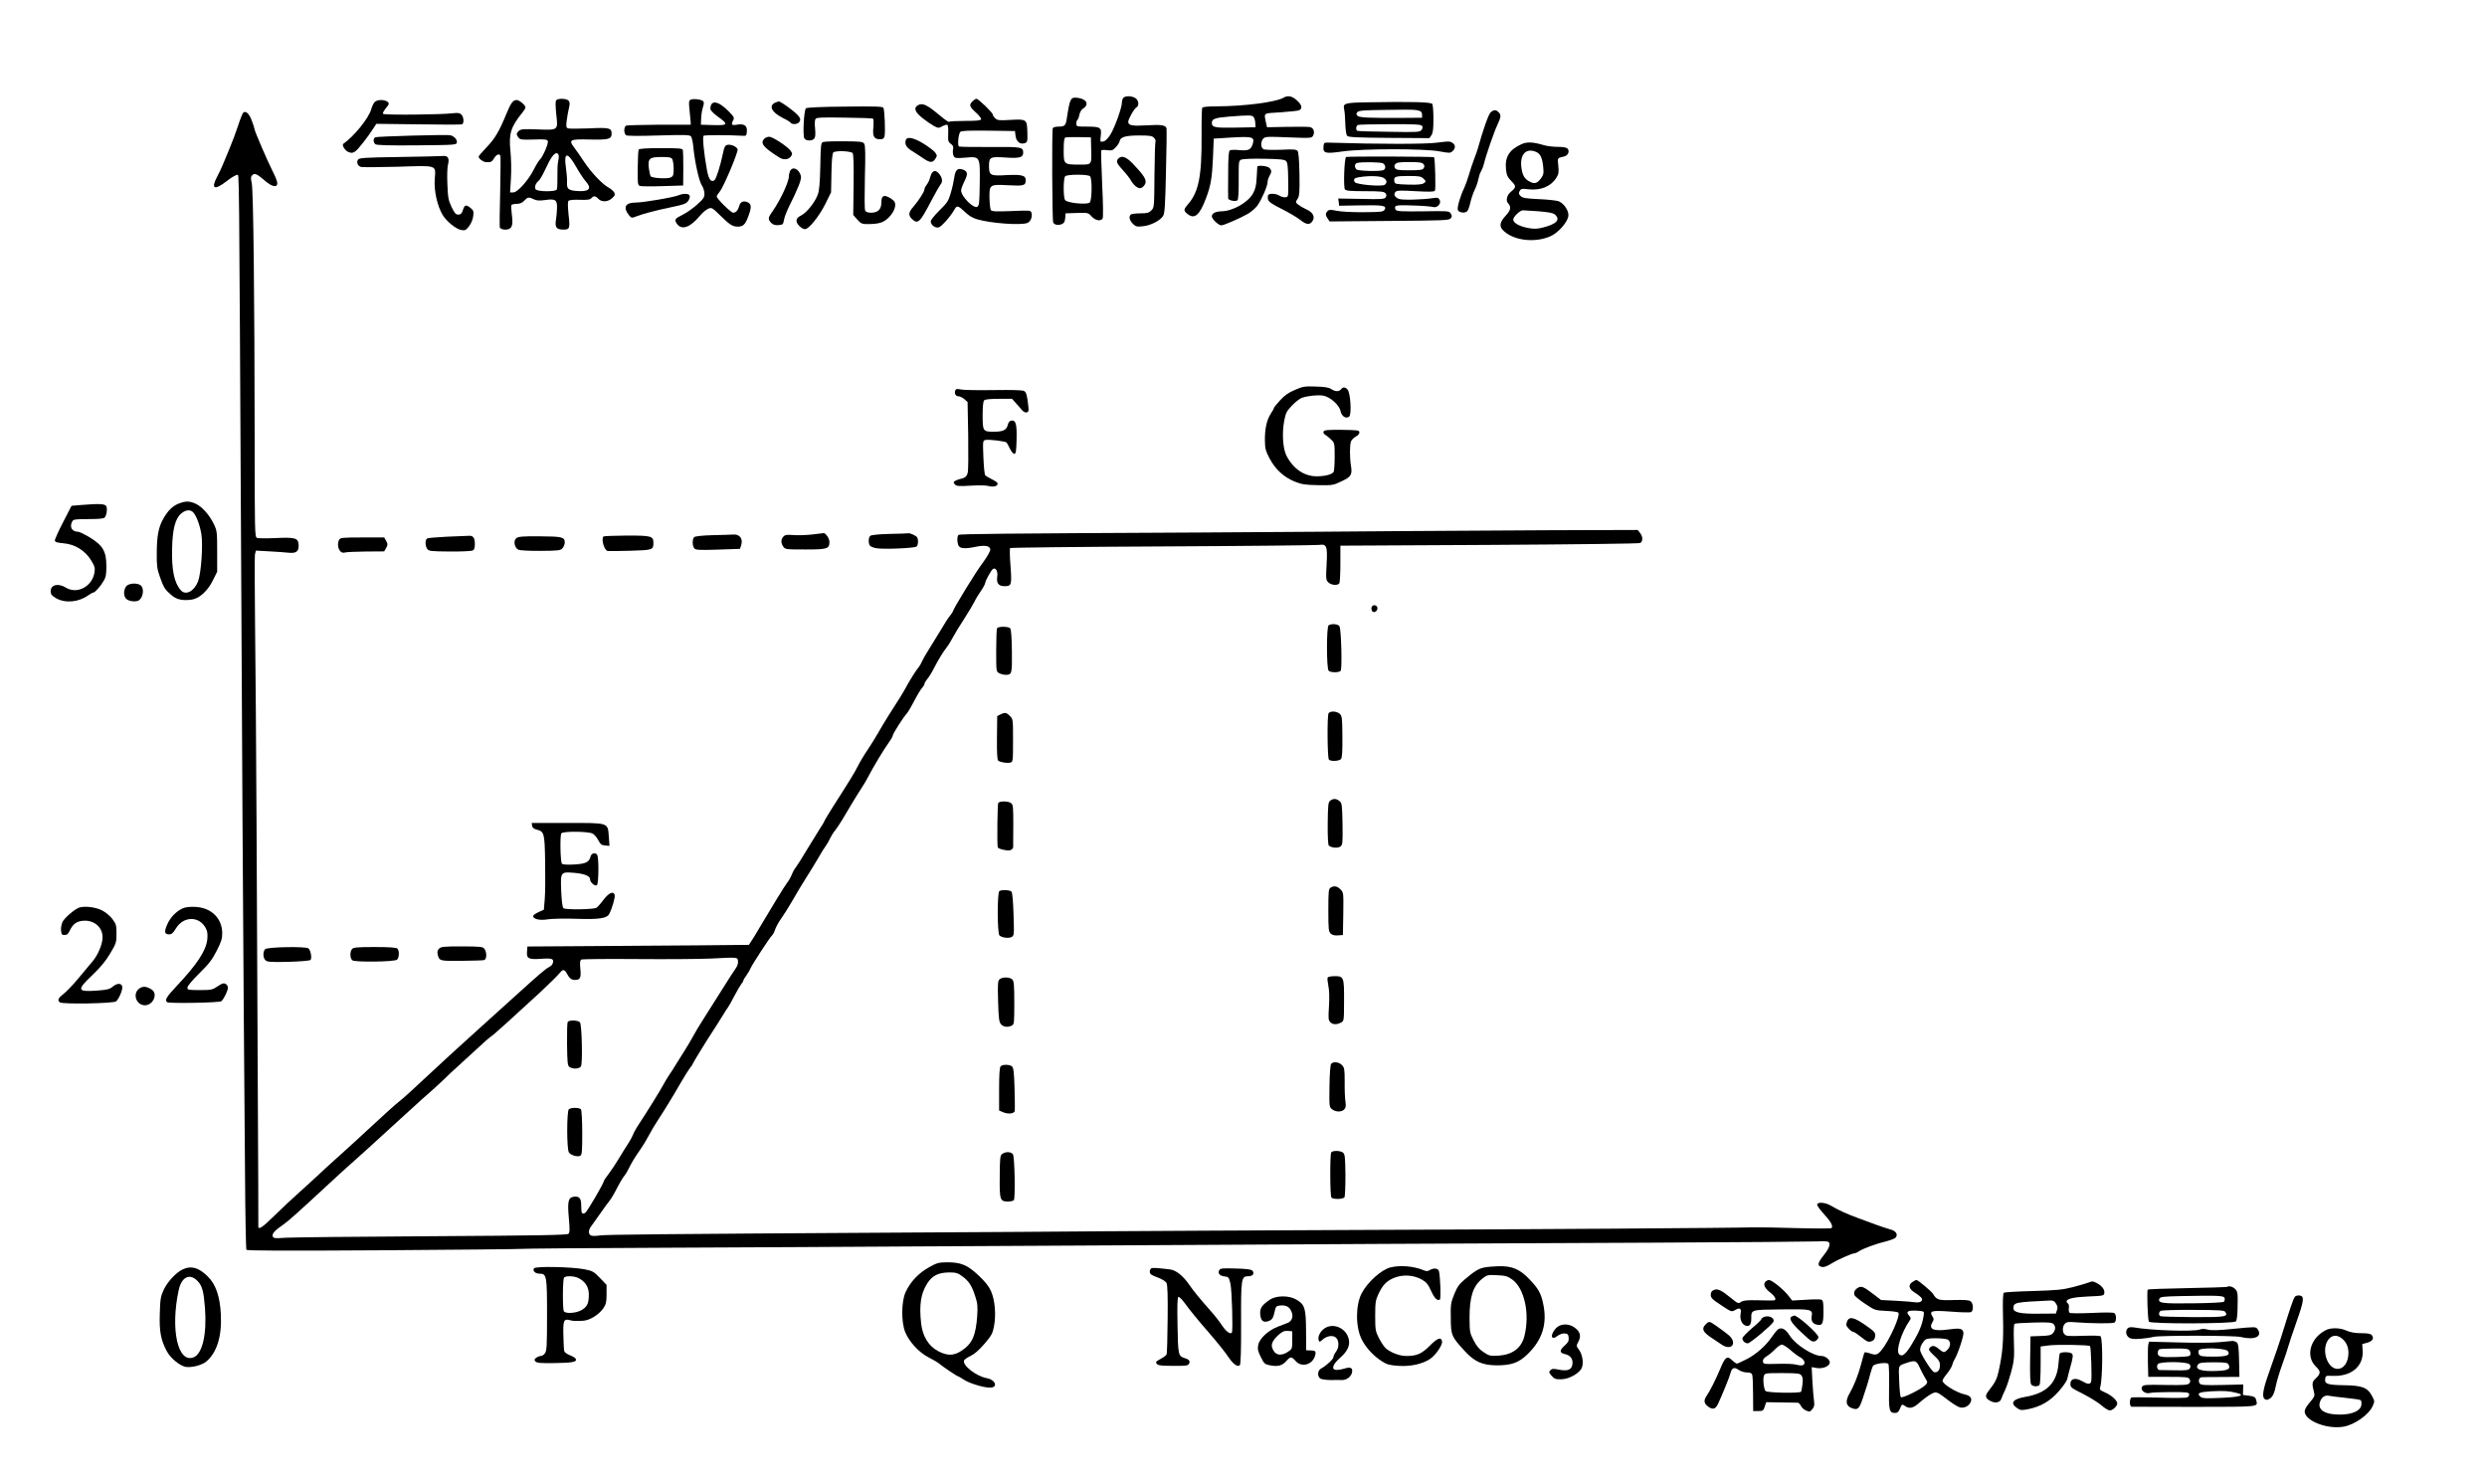 <?xml version="1.0" standalone="no"?>
<!DOCTYPE svg PUBLIC "-//W3C//DTD SVG 20010904//EN"
 "http://www.w3.org/TR/2001/REC-SVG-20010904/DTD/svg10.dtd">
<svg version="1.0" xmlns="http://www.w3.org/2000/svg"
 width="1964pt" height="1172pt" viewBox="0 0 1964 1172"
 preserveAspectRatio="xMidYMid meet">
<g transform="translate(0,1172) scale(0.1,-0.1)"
fill="#000000" stroke="none">
<path d="M8872 10948 c-7 -7 -12 -23 -12 -37 0 -42 -59 -205 -93 -257 -21 -32
-40 -50 -56 -52 -23 -4 -24 -2 -18 47 8 64 -3 71 -112 71 -79 0 -81 1 -81 24
0 14 4 27 9 30 5 3 12 21 15 40 4 20 16 41 31 50 48 31 26 74 -43 83 -58 8
-63 -2 -88 -167 -8 -52 -16 -60 -66 -60 -20 0 -40 -5 -44 -12 -8 -13 -5 -722
3 -744 7 -19 37 -26 66 -15 20 8 26 18 29 48 l3 38 89 3 c88 3 90 2 117 -28
29 -31 69 -40 86 -17 6 7 5 109 -3 272 -6 143 -10 263 -7 267 2 4 23 5 46 2
37 -5 45 -2 69 23 14 15 28 37 30 48 6 33 46 45 154 45 87 0 103 -3 118 -19
10 -11 15 -25 11 -30 -3 -6 -7 -126 -8 -266 -2 -250 -2 -255 -25 -277 -19 -19
-33 -23 -85 -23 -34 0 -68 -4 -74 -8 -21 -13 -15 -46 13 -74 23 -23 31 -25 80
-20 61 6 135 44 159 81 13 19 17 85 23 352 5 181 6 335 4 342 -8 24 -45 29
-157 22 -114 -7 -145 -1 -145 28 0 22 47 105 66 115 21 12 17 54 -8 71 -27 19
-79 21 -96 4z m-255 -398 c4 -135 8 -130 -93 -130 -123 0 -124 1 -124 115 0
65 4 95 13 99 6 2 55 4 107 3 l95 -2 2 -85z m-9 -222 c18 -18 16 -192 -3 -208
-23 -19 -183 -3 -195 21 -14 26 -13 172 2 187 7 7 44 12 98 12 54 0 91 -5 98
-12z"/>
<path d="M10138 10949 c-62 -36 -311 -68 -530 -69 -66 0 -109 -4 -114 -11 -3
-6 -6 -101 -5 -212 2 -331 -22 -454 -111 -555 -33 -38 -32 -48 4 -75 53 -40
93 -4 142 128 38 99 48 162 55 320 l6 150 143 9 c159 9 179 4 167 -43 -13 -53
-33 -63 -105 -57 -36 4 -71 3 -78 -2 -9 -6 -13 -55 -13 -188 -1 -98 -1 -184 0
-191 1 -16 60 -28 74 -14 6 6 10 68 9 161 0 150 0 151 23 160 13 5 94 8 180 6
123 -2 159 -6 171 -18 12 -11 16 -44 17 -149 2 -133 2 -134 -21 -137 -13 -2
-34 4 -47 12 -28 18 -81 21 -90 5 -4 -5 -4 -21 -1 -35 5 -18 30 -36 109 -75
56 -28 121 -67 144 -85 49 -40 77 -43 98 -10 22 33 4 69 -48 92 -22 10 -51 27
-64 37 -23 19 -23 20 -6 46 15 23 17 48 15 195 -2 114 -7 175 -15 184 -9 12
-35 14 -133 9 -67 -2 -128 -1 -137 5 -22 12 -22 62 0 84 15 15 35 16 199 9
179 -7 183 -6 194 14 15 29 4 60 -24 67 -13 3 -95 4 -182 2 l-158 -3 -8 35
c-16 82 -28 74 117 83 72 5 137 12 145 16 27 15 22 41 -16 76 -38 36 -73 44
-106 24z m-238 -154 c6 -8 13 -29 13 -47 l2 -33 -159 -3 c-164 -3 -186 2 -186
38 0 31 26 40 136 49 166 13 180 12 194 -4z"/>
<path d="M4392 10928 c-6 -9 -6 -45 1 -112 14 -127 18 -124 -151 -118 -111 4
-130 2 -145 -12 -21 -21 -21 -27 -3 -52 13 -17 25 -19 120 -16 91 3 107 1 112
-13 7 -18 -41 -128 -64 -147 -7 -7 -29 -42 -47 -78 -44 -86 -128 -180 -162
-180 l-25 0 7 113 c4 63 2 156 -4 214 -14 137 2 190 96 306 13 16 23 33 23 38
0 18 -49 59 -69 59 -29 0 -46 -21 -81 -107 -58 -141 -91 -197 -156 -265 -35
-36 -64 -70 -64 -75 0 -15 33 -41 55 -43 39 -4 50 1 67 30 18 31 43 40 50 18
2 -7 1 -134 -2 -283 -4 -148 -5 -275 -3 -281 6 -16 45 -23 71 -13 28 11 34 41
24 115 -4 33 -6 66 -4 72 2 7 21 12 41 12 27 0 44 7 61 25 27 29 36 30 76 11
22 -11 44 -12 88 -6 81 12 96 2 95 -58 0 -26 -4 -68 -8 -95 -10 -60 2 -79 52
-80 57 -2 60 7 47 118 -7 71 -7 102 0 109 7 7 43 10 89 8 60 -2 81 1 91 13 17
20 33 19 55 -5 26 -28 76 -26 109 5 23 21 25 28 16 46 -7 11 -26 28 -43 37
-49 26 -137 118 -194 204 -28 42 -63 93 -78 112 -47 62 -36 68 123 64 150 -3
172 3 172 47 0 44 -19 49 -179 41 -82 -3 -156 -3 -165 0 -15 6 -16 15 -11 58
3 28 11 72 17 98 9 37 9 50 -1 62 -16 19 -84 21 -99 4z m20 -435 c2 -10 0 -31
-4 -48 -5 -16 -7 -70 -6 -120 1 -49 -1 -96 -5 -102 -12 -19 -151 -17 -166 1
-14 16 0 52 26 71 7 6 31 47 52 93 40 87 66 122 87 122 7 0 14 -8 16 -17z
m137 -89 c25 -45 60 -98 78 -118 51 -58 24 -83 -78 -74 -63 6 -74 17 -71 71 1
23 -3 75 -9 114 -18 123 12 126 80 7z"/>
<path d="M5451 10931 c-11 -7 -12 -23 -6 -78 4 -37 8 -79 9 -93 l1 -25 -250 0
c-137 -1 -256 -4 -262 -8 -7 -5 -13 -21 -13 -36 0 -16 6 -33 13 -39 8 -6 98
-7 257 -2 208 6 247 5 257 -7 6 -8 15 -45 18 -81 11 -119 46 -276 67 -305 11
-16 20 -45 21 -64 1 -31 -6 -42 -58 -89 -33 -29 -83 -65 -112 -79 -63 -31 -69
-39 -49 -70 37 -56 104 -34 182 59 20 25 50 50 66 57 28 12 32 10 96 -53 75
-74 98 -88 139 -88 41 0 59 17 82 80 26 69 26 96 0 110 -33 18 -62 8 -70 -23
-10 -37 -27 -57 -49 -57 -18 0 -130 111 -130 128 0 6 11 23 24 39 31 37 147
313 141 334 -7 22 -58 43 -84 34 -15 -4 -23 -21 -31 -63 -21 -101 -53 -202
-67 -214 -27 -22 -46 4 -60 78 -25 137 -37 265 -26 272 10 6 201 6 298 0 39
-3 40 -2 43 34 4 46 -21 63 -79 53 -42 -7 -48 0 -28 37 9 17 5 26 -33 65 -85
88 -148 98 -148 23 0 -11 24 -36 60 -62 85 -61 80 -69 -37 -66 l-98 3 2 50 c1
28 7 67 14 88 9 26 9 41 2 48 -15 15 -85 22 -102 10z"/>
<path d="M7680 10920 c-29 -29 -25 -42 26 -88 25 -22 44 -47 42 -54 -4 -10
-36 -13 -126 -13 -66 0 -123 -3 -127 -7 -4 -4 -39 21 -78 54 -93 78 -128 95
-162 80 -43 -20 -33 -55 29 -104 30 -24 71 -52 91 -63 35 -18 38 -18 67 -2 16
9 34 14 39 11 6 -3 9 -35 7 -70 -2 -57 0 -66 21 -80 18 -13 22 -23 17 -46 -3
-16 -1 -39 5 -50 10 -18 17 -19 94 -13 116 10 115 11 112 -209 -2 -145 -4
-170 -19 -179 -28 -18 -128 81 -128 129 0 11 12 44 26 72 29 58 27 78 -11 92
-42 16 -61 -1 -69 -62 -4 -29 -16 -84 -28 -123 -18 -63 -28 -77 -89 -137 -38
-37 -69 -76 -69 -86 0 -29 35 -55 63 -48 22 5 99 93 126 144 17 31 29 28 81
-22 32 -31 61 -48 100 -59 109 -31 341 -48 393 -28 26 10 42 50 32 82 -6 18
-15 18 -159 12 -123 -5 -155 -3 -161 8 -5 7 -10 48 -11 91 -2 111 0 112 146
105 125 -7 140 -3 140 40 0 38 -32 46 -152 40 -127 -8 -138 -2 -138 72 0 70
10 75 129 67 111 -8 141 0 141 38 0 45 -14 47 -262 45 -129 -1 -239 1 -245 4
-13 8 -5 96 10 115 7 9 60 12 221 10 l211 -3 5 -40 c6 -45 38 -69 74 -55 19 7
21 15 19 86 -3 102 -5 104 -134 97 -86 -5 -102 -4 -119 12 -11 10 -20 23 -20
30 0 15 -114 125 -129 125 -6 0 -20 -9 -31 -20z"/>
<path d="M2958 10913 c-9 -10 -21 -35 -26 -55 -19 -70 -135 -214 -221 -274
-13 -10 13 -53 39 -64 25 -10 34 -10 55 4 22 14 102 116 148 189 l19 29 332
-4 c183 -3 337 -3 344 0 18 6 15 58 -4 77 -13 13 -28 15 -63 11 -86 -12 -550
-16 -556 -5 -4 5 5 23 19 40 14 17 26 34 26 38 0 33 -86 43 -112 14z"/>
<path d="M6124 10910 c-56 -23 -32 -76 55 -120 33 -16 62 -34 66 -40 9 -14 48
-13 63 2 24 24 11 47 -50 96 -56 44 -101 73 -110 71 -2 0 -12 -4 -24 -9z"/>
<path d="M10806 10912 c-188 -3 -202 -7 -191 -56 4 -17 8 -68 9 -113 1 -44 7
-87 14 -95 9 -12 70 -15 331 -17 l319 -2 16 23 c12 17 16 48 16 128 0 58 -4
111 -9 119 -10 15 -161 19 -505 13z m402 -67 c15 -4 22 -14 22 -31 l0 -24
-142 -1 c-279 -2 -352 2 -367 16 -12 11 -12 17 -2 29 11 13 49 16 225 18 224
3 229 3 264 -7z m21 -118 c8 -10 7 -19 -3 -33 -13 -18 -28 -19 -258 -15 -133
1 -246 5 -250 8 -13 7 -9 41 5 46 6 3 121 6 253 6 190 1 244 -2 253 -12z"/>
<path d="M6365 10865 c-16 -12 -27 -214 -13 -238 11 -21 61 -22 78 -2 9 11 11
34 7 78 -4 34 -3 69 3 77 7 12 44 14 227 11 120 -1 222 -5 227 -8 5 -3 6 -34
3 -69 -7 -73 5 -94 54 -94 21 0 30 6 34 23 8 31 1 210 -9 226 -7 10 -69 12
-303 9 -180 -1 -301 -7 -308 -13z"/>
<path d="M11772 10833 c-17 -15 -59 -134 -102 -288 -5 -16 -18 -55 -30 -85
-12 -30 -30 -86 -41 -124 -11 -37 -28 -84 -38 -105 -26 -52 -54 -145 -49 -167
4 -22 52 -31 73 -14 8 6 19 37 26 68 7 31 22 77 35 103 12 25 25 63 29 85 4
21 13 49 21 61 7 12 18 39 23 60 15 64 81 255 107 309 28 60 30 77 8 98 -20
21 -37 20 -62 -1z"/>
<path d="M1923 10832 c-7 -4 -25 -50 -42 -102 -17 -52 -47 -133 -67 -180 -20
-47 -44 -105 -54 -130 -10 -25 -30 -67 -44 -93 -53 -99 -24 -114 75 -37 35 28
72 49 81 48 18 -3 15 238 33 -3193 6 -1307 14 -2580 20 -3420 3 -385 7 -962
10 -1282 2 -321 7 -588 11 -594 5 -8 294 -9 1088 -4 594 4 1084 9 1088 11 3 2
519 7 1145 9 626 3 1485 7 1908 10 424 2 1182 7 1685 9 1311 8 2758 15 4185
21 682 3 1272 8 1310 10 39 3 76 1 84 -4 20 -13 7 -51 -39 -108 -46 -58 -50
-80 -16 -89 21 -5 45 4 96 36 34 21 146 70 160 70 9 0 26 7 39 16 29 21 137
61 218 80 34 9 67 22 73 29 21 25 2 54 -43 65 -23 6 -73 23 -112 37 -38 14
-104 38 -146 54 -78 28 -146 59 -212 97 -44 26 -107 30 -107 7 0 -8 24 -42 54
-74 55 -60 75 -97 59 -111 -4 -4 -129 -4 -278 0 -148 5 -304 7 -345 6 -131 -5
-1769 -16 -3185 -21 -753 -3 -1624 -8 -1935 -10 -311 -3 -1001 -7 -1535 -10
-2012 -12 -2392 -16 -2447 -23 -31 -5 -64 -5 -72 0 -22 12 -20 45 5 76 11 15
42 59 69 97 27 39 59 83 72 99 13 16 32 48 44 70 31 62 64 119 80 136 7 9 20
31 29 50 19 40 46 86 93 153 18 25 48 75 66 109 18 35 51 90 73 123 51 78 112
177 180 295 30 52 63 104 72 115 10 11 20 27 23 35 6 15 99 167 185 299 26 41
55 87 64 102 9 16 21 34 27 41 6 7 29 49 52 93 23 44 49 87 56 96 8 8 14 19
14 24 0 4 10 22 23 39 12 17 28 43 34 58 15 34 159 255 172 262 5 4 15 23 22
44 7 20 28 60 48 87 20 28 61 93 91 145 29 52 77 131 105 175 28 44 71 114 95
155 23 41 51 86 62 100 10 14 26 41 34 60 9 19 26 46 38 60 12 14 49 70 81
125 32 55 73 123 90 150 62 96 70 110 91 150 39 75 126 220 160 266 19 26 34
52 34 59 0 14 82 143 112 176 10 12 37 57 59 100 22 43 49 88 60 100 10 11 19
25 19 31 0 6 10 24 23 40 13 15 38 56 55 90 34 66 68 121 101 164 12 15 32 49
46 75 14 27 55 94 91 149 35 55 71 115 80 134 8 18 31 56 50 83 19 28 34 56
34 63 0 16 48 103 61 111 23 14 41 -19 34 -62 -7 -51 11 -74 59 -74 54 0 57
11 46 160 -6 73 -7 137 -3 141 5 4 546 10 1203 13 657 3 1214 9 1237 12 61 9
67 -10 59 -158 -6 -110 -5 -119 14 -138 22 -22 74 -27 87 -7 4 6 8 76 8 155
l0 142 1175 6 c689 4 1182 10 1193 15 22 13 22 51 -2 80 l-18 23 -689 -2
c-379 -2 -912 -5 -1184 -7 -272 -3 -983 -7 -1580 -11 -1590 -8 -1898 -11
-1910 -19 -13 -8 -13 -61 0 -86 13 -23 55 -25 140 -7 70 14 110 6 110 -23 0
-12 -21 -51 -47 -87 -48 -66 -82 -119 -145 -221 -70 -115 -88 -147 -99 -171
-5 -14 -18 -34 -28 -45 -10 -11 -42 -60 -71 -110 -30 -49 -73 -120 -97 -158
-24 -37 -48 -80 -54 -95 -6 -15 -17 -34 -25 -43 -16 -17 -77 -114 -103 -164
-18 -34 -47 -81 -132 -213 -30 -48 -70 -114 -88 -147 -19 -33 -55 -91 -81
-130 -26 -38 -60 -95 -75 -125 -27 -54 -62 -111 -197 -322 -37 -59 -68 -110
-68 -114 0 -3 -15 -29 -34 -57 -18 -29 -66 -106 -106 -172 -39 -66 -78 -127
-85 -135 -8 -9 -22 -33 -31 -55 -8 -21 -26 -53 -39 -69 -23 -31 -111 -174
-215 -350 -30 -52 -62 -104 -71 -116 l-15 -23 -410 -4 c-225 -2 -618 -4 -874
-6 l-465 -3 -3 -39 c-5 -57 12 -65 113 -58 86 6 102 0 90 -36 -3 -10 -15 -23
-28 -29 -25 -11 -84 -62 -244 -207 -60 -55 -190 -172 -288 -260 -152 -136
-340 -309 -560 -514 -27 -26 -70 -63 -95 -83 -25 -19 -117 -102 -205 -184 -88
-82 -201 -185 -250 -229 -50 -44 -126 -114 -170 -155 -44 -41 -118 -109 -164
-150 -47 -41 -131 -121 -189 -177 -97 -96 -133 -121 -132 -90 1 6 -1 471 -4
1032 -3 561 -7 1515 -10 2120 -3 605 -8 1333 -12 1617 -3 284 -4 528 0 543 l7
26 107 -6 c59 -3 128 -8 154 -11 59 -6 80 13 76 65 -4 52 -27 58 -183 51 -71
-3 -138 -3 -147 2 -16 8 -17 62 -17 791 -1 1102 -10 1952 -23 2010 -9 40 -8
52 5 64 18 18 36 10 102 -47 53 -46 95 -54 95 -17 0 12 -16 54 -36 92 -42 83
-144 320 -144 334 0 6 -9 35 -21 66 -20 55 -45 80 -66 67z m3905 -6704 c2 -16
-5 -39 -17 -55 -11 -15 -59 -89 -105 -163 -47 -74 -113 -180 -148 -234 -35
-54 -72 -117 -84 -140 -12 -23 -39 -68 -60 -102 -21 -33 -55 -87 -74 -118 -19
-32 -45 -72 -57 -89 -12 -18 -33 -52 -46 -77 -21 -40 -123 -205 -205 -330 -16
-25 -32 -56 -36 -68 -4 -12 -22 -44 -39 -70 -18 -27 -50 -79 -72 -116 -22 -37
-57 -89 -77 -116 -21 -27 -38 -52 -38 -55 0 -18 -134 -247 -149 -255 -26 -13
-31 -4 -31 55 0 60 -14 78 -57 73 -45 -5 -53 -35 -41 -167 8 -92 8 -115 -3
-126 -11 -10 -229 -14 -1074 -19 -583 -3 -1104 -9 -1157 -12 -86 -6 -98 -5
-104 10 -8 21 16 48 78 90 45 31 102 82 382 341 71 66 150 138 175 159 25 22
78 69 117 105 87 80 218 199 299 273 33 29 72 65 86 78 14 14 57 52 95 85 38
33 91 82 119 109 27 27 73 70 100 94 28 25 97 88 154 141 56 53 111 101 121
106 15 8 188 165 395 356 66 62 137 132 153 153 17 21 33 17 47 -11 20 -38 37
-53 64 -53 43 0 51 16 44 87 -5 50 -3 67 8 74 8 4 205 6 439 4 234 -2 497 0
585 4 215 11 209 12 213 -21z"/>
<path d="M4483 3648 c-4 -7 -6 -87 -5 -178 2 -142 4 -167 19 -177 25 -19 81
-16 91 5 14 26 7 329 -8 347 -15 18 -86 20 -97 3z"/>
<path d="M4492 2958 c-17 -17 -17 -318 1 -341 16 -22 69 -37 89 -26 14 8 16
35 16 181 0 100 -5 178 -10 186 -13 15 -80 16 -96 0z"/>
<path d="M3257 10649 c-152 -4 -284 -10 -292 -13 -19 -7 -19 -40 -1 -55 9 -8
104 -11 327 -9 308 3 314 3 317 24 3 22 -22 49 -53 56 -11 3 -145 1 -298 -3z"/>
<path d="M6036 10624 c-35 -34 -9 -68 117 -147 35 -23 75 -19 94 9 12 18 11
24 -6 46 -28 35 -140 108 -167 108 -12 0 -30 -7 -38 -16z"/>
<path d="M7154 10616 c-12 -32 2 -60 43 -85 23 -14 63 -41 89 -58 57 -40 78
-41 100 -8 15 23 15 27 1 48 -9 13 -49 45 -90 70 -77 48 -132 61 -143 33z"/>
<path d="M6500 10598 c-17 -6 -19 -22 -22 -190 -3 -135 -8 -194 -20 -225 -22
-61 -87 -142 -130 -164 -28 -14 -38 -26 -38 -43 0 -26 42 -66 68 -66 29 0 112
103 159 198 l46 93 3 150 c1 95 7 155 14 164 14 17 136 13 153 -4 7 -7 10 -88
8 -250 l-3 -239 32 -36 c27 -31 38 -36 75 -36 98 0 133 11 175 54 42 42 61 97
43 124 -5 8 -24 23 -43 33 -43 23 -60 11 -60 -42 0 -52 -27 -79 -80 -79 -27 0
-42 5 -48 18 -5 9 -5 127 -2 262 5 180 4 250 -5 264 -10 17 -25 19 -159 20
-81 1 -156 -2 -166 -6z"/>
<path d="M11345 10593 c-80 -12 -458 -12 -835 0 -55 2 -55 2 -58 -29 -5 -55
12 -60 151 -40 167 23 647 23 767 0 77 -14 83 -14 101 2 31 28 22 62 -21 75
-8 3 -55 -1 -105 -8z"/>
<path d="M12015 10581 c-97 -44 -132 -102 -122 -199 5 -46 12 -61 43 -93 39
-40 39 -48 -8 -87 -28 -24 -38 -68 -19 -87 27 -29 22 -55 -19 -99 -56 -61 -54
-96 10 -140 89 -61 238 -70 346 -21 58 26 128 104 139 155 8 38 -30 100 -73
119 -14 7 -85 15 -156 18 -108 5 -132 9 -148 25 -15 15 -16 22 -7 39 10 19 17
20 68 14 99 -11 179 22 223 93 17 28 19 43 14 93 -7 63 -8 61 46 73 31 7 45
40 28 61 -9 10 -33 15 -79 15 -36 0 -86 6 -111 14 -85 25 -132 27 -175 7z
m118 -62 c32 -14 48 -50 54 -120 5 -48 2 -61 -18 -88 -29 -39 -50 -46 -88 -26
-42 21 -59 51 -67 116 -12 102 40 154 119 118z m20 -468 c81 -7 113 -13 127
-26 44 -40 13 -74 -91 -101 -52 -13 -72 -14 -125 -4 -67 13 -114 40 -114 66 0
22 55 74 77 73 10 0 67 -4 126 -8z"/>
<path d="M5044 10539 c-4 -6 -7 -72 -8 -146 -1 -127 0 -136 19 -142 11 -3 92
-4 180 -1 l160 5 1 130 c0 72 -1 138 -3 148 -4 15 -21 17 -173 17 -114 0 -171
-4 -176 -11z m266 -78 c5 -11 10 -45 10 -75 0 -46 -3 -57 -22 -67 -24 -13
-144 -7 -159 8 -4 4 -11 33 -15 64 -9 77 4 89 101 89 63 0 76 -3 85 -19z"/>
<path d="M3156 10480 c-279 -4 -320 -7 -329 -21 -13 -21 -3 -48 22 -57 11 -4
142 -3 292 1 321 10 300 17 292 -101 -6 -89 20 -207 61 -277 32 -54 107 -115
150 -122 29 -5 36 -1 61 31 16 22 29 53 32 79 5 39 2 46 -23 66 -34 27 -45 24
-59 -20 -9 -26 -17 -34 -36 -34 -20 0 -29 11 -53 60 -25 53 -29 75 -33 180 -3
67 -1 136 5 156 12 46 0 70 -36 67 -15 -2 -171 -5 -346 -8z"/>
<path d="M10630 10480 c-14 -9 -22 -240 -9 -256 9 -11 45 -14 159 -14 122 0
150 -3 161 -16 9 -11 10 -20 2 -32 -9 -15 -31 -17 -193 -13 l-182 3 4 -28 3
-29 170 3 c179 3 209 -2 189 -35 -10 -16 -29 -18 -165 -19 -86 -1 -180 4 -212
11 -49 10 -61 10 -73 -2 -18 -18 -18 -33 1 -60 l15 -22 472 4 c437 3 473 5
485 21 11 15 10 21 -1 38 -12 20 -21 20 -218 17 -164 -2 -206 0 -215 11 -7 8
-8 19 -4 27 7 10 38 12 142 8 74 -2 144 -8 156 -12 32 -10 68 28 52 56 -9 17
-17 20 -47 15 -81 -13 -248 -18 -275 -7 -33 13 -45 38 -26 56 11 11 43 12 159
5 106 -6 147 -5 152 4 7 11 1 256 -7 264 -6 6 -685 8 -695 2z m291 -50 c23
-13 25 -46 3 -54 -29 -11 -199 -7 -212 6 -18 18 -15 46 6 51 35 9 184 7 203
-3z m320 -6 c9 -11 10 -20 2 -32 -8 -14 -28 -17 -113 -17 -85 0 -105 3 -113
17 -8 12 -7 21 2 32 11 13 34 16 111 16 77 0 100 -3 111 -16z m-313 -110 c25
-17 28 -36 8 -53 -20 -17 -225 1 -237 20 -14 23 -5 34 37 40 80 13 169 9 192
-7z m314 -6 c20 -20 21 -21 2 -35 -14 -10 -47 -13 -124 -11 -92 3 -105 5 -108
21 -8 42 3 47 108 47 89 0 102 -2 122 -22z"/>
<path d="M8832 10468 c-21 -21 -14 -39 38 -95 27 -29 55 -66 62 -80 7 -14 25
-35 39 -46 22 -15 31 -17 48 -8 11 6 24 23 27 36 7 28 -14 62 -95 147 -55 59
-92 73 -119 46z"/>
<path d="M9929 10403 c-1 -5 -3 -43 -5 -86 -3 -61 -9 -88 -29 -125 -40 -72
-159 -139 -248 -141 -48 -1 -77 -16 -77 -40 0 -21 53 -71 75 -71 20 0 154 59
211 92 28 17 61 46 75 66 34 49 78 152 79 182 0 14 7 36 15 50 19 32 18 45 -1
64 -16 16 -93 23 -95 9z"/>
<path d="M6240 10371 c-5 -11 -10 -30 -10 -42 0 -47 -70 -196 -136 -288 -29
-41 -30 -55 -3 -82 14 -14 30 -19 57 -17 34 3 37 6 43 40 3 20 18 60 32 90 82
164 108 231 102 257 -14 56 -64 80 -85 42z"/>
<path d="M7362 10357 c-6 -6 -14 -26 -18 -42 -4 -17 -15 -41 -26 -54 -10 -13
-18 -30 -18 -38 0 -17 -45 -87 -87 -136 -39 -43 -41 -68 -11 -97 47 -43 62
-29 153 145 32 61 64 117 71 126 20 22 17 52 -7 83 -22 28 -41 33 -57 13z"/>
<path d="M5360 10178 c-41 -17 -280 -58 -341 -58 -82 0 -101 -38 -51 -101 19
-22 20 -23 63 -6 46 18 152 46 254 67 119 25 135 31 151 55 9 14 14 32 10 40
-6 17 -49 19 -86 3z"/>
<path d="M10225 8640 c-52 -22 -82 -44 -117 -83 -26 -28 -48 -55 -48 -60 0 -4
-11 -24 -25 -45 -31 -48 -47 -118 -46 -210 1 -65 5 -82 37 -143 46 -87 113
-148 199 -183 55 -22 82 -26 183 -28 113 -2 121 -1 185 30 76 35 87 52 76 121
-11 65 -11 165 0 195 6 13 23 30 38 38 16 8 28 21 28 32 0 18 -10 19 -139 21
-114 1 -139 -2 -144 -14 -3 -8 2 -19 13 -25 11 -6 32 -23 47 -38 27 -26 28
-29 28 -135 0 -59 -4 -113 -8 -120 -13 -20 -64 -34 -128 -35 -102 -2 -190 57
-245 163 -28 56 -36 177 -18 272 12 64 18 78 62 124 27 29 63 56 81 62 52 16
125 23 166 16 54 -9 127 -75 136 -121 8 -42 44 -65 69 -44 20 17 10 186 -13
213 -19 21 -36 22 -52 2 -16 -20 -45 -19 -77 2 -19 13 -52 18 -122 20 -88 3
-102 1 -166 -27z"/>
<path d="M7544 8636 c-9 -24 3 -46 25 -46 11 0 32 -10 46 -22 l26 -23 5 -265
c2 -146 1 -278 -4 -294 -8 -31 -21 -41 -62 -50 -14 -3 -31 -10 -39 -15 -13 -8
-13 -12 -1 -26 13 -15 28 -17 125 -11 65 4 124 3 144 -3 37 -11 75 1 69 22 -2
7 -23 21 -46 32 -23 12 -46 25 -51 30 -6 6 -12 70 -15 142 -5 131 -5 133 17
138 24 6 155 -10 166 -20 3 -4 15 -25 26 -48 11 -23 27 -42 35 -42 12 0 16 20
18 113 3 123 -6 155 -41 150 -14 -2 -24 -13 -29 -36 -10 -39 -38 -52 -109 -52
-86 0 -89 4 -89 128 0 71 4 112 12 120 8 8 48 12 116 12 l104 0 29 -32 c16
-18 38 -43 49 -56 26 -30 56 -25 53 8 -10 103 -17 131 -36 142 -13 7 -95 9
-236 7 -119 -2 -235 0 -258 4 -35 7 -44 6 -49 -7z"/>
<path d="M1415 7744 c-51 -19 -88 -55 -126 -122 -38 -68 -51 -137 -51 -277 -1
-93 3 -121 25 -182 30 -84 38 -98 89 -142 42 -37 90 -47 162 -37 62 10 126 68
168 154 l33 66 0 161 c0 152 -1 163 -26 215 -35 73 -93 138 -143 161 -49 22
-77 23 -131 3z m109 -69 c26 -26 53 -98 66 -172 14 -87 -1 -309 -26 -375 -30
-78 -98 -114 -136 -70 -52 58 -73 159 -69 327 3 155 25 240 73 280 34 28 69
32 92 10z"/>
<path d="M635 7731 l-70 -6 -67 -130 c-37 -71 -66 -137 -65 -145 2 -11 20 -17
68 -21 90 -7 172 -58 218 -134 29 -48 33 -61 27 -97 -18 -111 -137 -174 -226
-119 -61 37 -120 23 -120 -29 0 -24 8 -34 43 -55 72 -41 177 -32 254 23 17 12
35 22 40 22 13 0 56 48 81 91 18 29 22 52 22 116 0 117 -26 163 -127 226 -43
26 -86 47 -96 47 -49 0 -70 37 -47 81 10 17 22 19 129 19 83 0 122 4 128 13
16 19 22 70 12 89 -10 19 -54 21 -204 9z"/>
<path d="M6410 7498 c-47 -5 -113 -7 -146 -4 -51 4 -65 2 -78 -13 -20 -22 -20
-50 0 -79 15 -21 21 -22 174 -22 175 0 190 5 190 61 0 27 -31 71 -47 68 -5 -1
-46 -6 -93 -11z"/>
<path d="M7026 7503 c-82 -2 -145 -8 -153 -15 -15 -12 -17 -56 -4 -77 5 -7 27
-17 51 -21 55 -10 301 0 318 13 13 10 16 55 4 74 -8 12 -58 35 -70 31 -4 -1
-70 -4 -146 -5z"/>
<path d="M5626 7493 c-74 -2 -135 -8 -143 -15 -17 -13 -17 -69 0 -89 10 -13
38 -15 187 -10 l174 6 10 32 c14 49 -13 84 -62 81 -20 -1 -95 -4 -166 -5z"/>
<path d="M3530 7481 c-80 -4 -151 -10 -157 -14 -17 -11 -16 -59 1 -83 13 -17
28 -19 178 -20 90 -1 171 3 181 8 12 6 17 21 17 51 0 50 -14 68 -49 65 -15 -1
-91 -4 -171 -7z"/>
<path d="M4077 7469 c-24 -19 -15 -74 15 -90 12 -7 81 -10 177 -10 145 1 157
3 174 22 9 12 17 31 17 44 0 43 -20 48 -197 49 -137 1 -170 -2 -186 -15z"/>
<path d="M4766 7483 c-20 -21 5 -109 33 -115 9 -1 89 -1 179 2 176 5 182 7
182 62 0 54 -15 58 -210 58 -98 -1 -181 -4 -184 -7z"/>
<path d="M2679 7458 c-26 -48 3 -115 44 -102 12 4 86 7 166 8 l145 1 16 28
c13 24 13 30 0 54 l-16 28 -173 0 c-152 0 -174 -2 -182 -17z"/>
<path d="M996 7088 c-24 -33 -20 -84 6 -102 23 -17 75 -21 94 -8 34 22 44 90
18 116 -25 25 -99 21 -118 -6z"/>
<path d="M10837 6933 c-12 -12 -7 -41 7 -46 19 -7 40 18 32 38 -6 15 -28 20
-39 8z"/>
<path d="M10492 6781 c-17 -11 -17 -337 0 -358 13 -16 80 -17 95 -2 13 13 5
325 -9 352 -9 18 -62 24 -86 8z"/>
<path d="M7874 6758 c-4 -6 -7 -86 -7 -177 0 -165 0 -166 24 -178 13 -7 35
-13 49 -13 51 0 53 5 51 186 -1 102 -6 173 -13 181 -13 16 -94 17 -104 1z"/>
<path d="M10492 6087 c-12 -14 -10 -346 2 -366 11 -16 81 -14 96 4 9 11 12 60
11 178 -1 151 -3 163 -22 180 -25 20 -72 23 -87 4z"/>
<path d="M7900 6077 l-25 -13 -2 -171 c-1 -121 2 -175 10 -181 17 -13 71 -22
96 -15 20 5 21 10 21 175 0 166 0 169 -25 193 -27 28 -39 30 -75 12z"/>
<path d="M10505 5396 c-16 -12 -18 -30 -20 -180 -1 -106 3 -170 9 -175 22 -18
71 -22 91 -7 18 13 19 25 17 177 -3 152 -4 165 -24 182 -24 20 -48 22 -73 3z"/>
<path d="M7883 5378 c-6 -10 -10 -304 -4 -350 2 -12 72 -30 97 -24 13 4 24 14
25 24 0 9 1 89 1 176 0 143 -1 161 -18 173 -23 17 -89 17 -101 1z"/>
<path d="M4202 5198 c2 -15 13 -24 34 -30 62 -16 65 -24 69 -254 2 -115 1
-247 -3 -294 l-7 -85 -42 -19 c-24 -11 -43 -25 -43 -31 0 -25 53 -37 117 -26
33 5 134 7 224 4 179 -6 241 3 260 38 23 44 49 134 43 151 -10 33 -46 16 -89
-40 -22 -30 -47 -57 -55 -62 -26 -14 -247 -17 -261 -3 -7 7 -14 59 -17 132 -6
155 -6 156 103 147 81 -7 125 -25 125 -51 0 -25 39 -58 54 -46 14 12 16 216 2
239 -13 21 -45 14 -52 -12 -11 -46 -38 -59 -130 -64 -53 -3 -89 -1 -96 6 -13
13 -17 222 -5 240 13 18 214 16 247 -2 14 -8 34 -31 45 -53 16 -31 26 -39 54
-41 l34 -3 -5 72 c-9 114 5 109 -330 109 l-279 0 3 -22z"/>
<path d="M10508 4709 c-16 -9 -18 -29 -18 -178 0 -152 2 -169 19 -185 13 -12
32 -16 58 -14 l38 3 3 168 c2 167 2 168 -22 192 -27 27 -50 31 -78 14z"/>
<path d="M7893 4683 c-19 -7 -18 -336 0 -352 22 -18 73 -24 95 -12 21 11 21
17 16 178 -3 98 -9 172 -16 180 -10 13 -70 17 -95 6z"/>
<path d="M621 4550 c-39 -17 -110 -79 -127 -111 -8 -17 -14 -47 -12 -67 3 -32
6 -37 28 -37 19 0 29 9 41 35 24 50 52 72 101 77 87 10 158 -48 158 -129 0
-56 -37 -144 -84 -197 -22 -27 -72 -86 -111 -133 -38 -46 -89 -99 -112 -117
-44 -34 -52 -51 -30 -68 20 -16 423 -9 444 8 24 21 55 97 48 119 -9 27 -41 25
-75 -3 -23 -20 -44 -25 -123 -31 -159 -11 -163 3 -37 123 64 61 105 111 140
170 48 80 50 88 50 157 0 66 -3 76 -33 116 -19 25 -53 53 -82 68 -54 27 -145
36 -184 20z"/>
<path d="M1444 4546 c-52 -23 -100 -73 -123 -127 -26 -59 -22 -79 14 -79 20 0
32 10 53 45 60 101 187 102 238 2 12 -23 15 -46 11 -87 -10 -89 -80 -196 -241
-367 -83 -88 -98 -114 -75 -129 19 -11 412 -4 427 8 19 16 52 84 52 107 0 11
-8 25 -19 30 -15 8 -28 4 -62 -19 -41 -28 -50 -30 -141 -30 -91 0 -98 1 -98
20 0 12 38 57 94 112 76 75 102 109 137 178 36 70 44 95 44 140 -1 117 -87
202 -214 207 -41 2 -78 -2 -97 -11z"/>
<path d="M3467 4227 c-12 -12 -15 -25 -11 -45 13 -52 15 -53 188 -51 89 1 169
3 179 6 21 5 23 60 3 88 -13 18 -28 19 -177 20 -144 0 -166 -2 -182 -18z"/>
<path d="M2094 4223 c-19 -19 -18 -68 2 -87 14 -14 40 -16 181 -13 98 3 169 9
175 15 13 13 2 76 -16 91 -20 17 -324 12 -342 -6z"/>
<path d="M2780 4224 c-18 -21 -17 -74 3 -89 22 -16 332 -12 352 5 18 15 20 71
3 88 -8 8 -62 12 -179 12 -138 0 -169 -3 -179 -16z"/>
<path d="M10485 4000 c-4 -6 -1 -35 5 -66 8 -35 9 -93 5 -163 -6 -93 -5 -109
10 -124 19 -20 50 -22 84 -4 24 12 25 13 25 171 1 188 -2 196 -74 196 -27 0
-52 -5 -55 -10z"/>
<path d="M7896 3987 c-16 -12 -18 -28 -14 -175 4 -138 8 -165 23 -182 20 -22
55 -26 86 -10 18 10 19 23 19 180 0 140 -3 171 -16 184 -19 19 -74 21 -98 3z"/>
<path d="M1097 3910 c-52 -41 -20 -130 47 -130 66 0 105 91 54 124 -42 27 -72
29 -101 6z"/>
<path d="M10512 3317 c-6 -7 -12 -80 -13 -176 -2 -160 -2 -164 20 -182 29 -23
74 -24 96 -2 13 13 15 26 10 62 -4 25 -7 95 -6 156 0 99 -2 112 -21 132 -23
25 -69 31 -86 10z"/>
<path d="M7902 3298 c-8 -8 -12 -63 -12 -181 l0 -168 35 -15 c37 -15 81 -10
88 9 2 7 2 85 -1 175 -3 124 -8 167 -19 178 -18 17 -74 19 -91 2z"/>
<path d="M10513 2618 c-11 -15 -10 -339 1 -356 10 -16 91 -15 103 1 5 6 8 86
8 176 -2 147 -4 165 -20 178 -24 16 -80 17 -92 1z"/>
<path d="M7915 2606 c-17 -12 -19 -29 -20 -177 -2 -186 2 -199 65 -199 20 0
41 5 46 10 13 13 7 335 -6 361 -13 23 -57 25 -85 5z"/>
<path d="M7334 1709 c-79 -44 -145 -113 -182 -194 -34 -72 -36 -235 -4 -315
31 -78 109 -162 185 -201 34 -17 71 -39 82 -48 25 -22 142 -101 150 -101 3 0
23 -12 45 -26 44 -30 157 -64 208 -64 66 0 45 62 -26 75 -83 15 -193 101 -179
140 4 8 27 24 53 36 31 15 67 47 109 96 56 65 64 81 75 139 17 89 7 207 -24
276 -16 37 -46 75 -97 123 -89 84 -140 105 -249 105 -68 -1 -81 -4 -146 -41z
m263 -68 c53 -39 76 -72 103 -155 20 -60 22 -82 17 -160 -11 -155 -39 -219
-124 -275 -61 -40 -111 -41 -184 -3 -76 40 -124 118 -135 222 -16 146 -2 233
49 314 39 61 88 85 173 86 52 0 67 -4 101 -29z"/>
<path d="M4218 1703 c-15 -19 8 -43 43 -43 56 0 59 -15 59 -325 0 -238 -2
-284 -16 -303 -8 -12 -23 -22 -33 -22 -9 0 -26 -6 -36 -14 -16 -11 -17 -17 -7
-29 11 -12 39 -15 158 -13 141 2 175 10 159 36 -4 6 -24 18 -45 26 -22 9 -42
23 -44 32 -3 10 -6 66 -7 125 -3 118 3 132 51 120 27 -7 32 -7 101 -5 55 2
128 47 165 101 20 30 24 48 24 109 l0 74 -52 54 c-49 51 -58 56 -123 69 -99
19 -382 25 -397 8z m351 -78 c54 -28 81 -71 81 -130 0 -70 -13 -98 -60 -124
-42 -23 -122 -29 -137 -8 -11 14 -10 247 1 265 10 17 81 15 115 -3z"/>
<path d="M10982 1710 c-72 -17 -182 -116 -229 -205 -49 -95 -49 -269 2 -367
32 -63 92 -128 158 -170 40 -26 60 -31 132 -36 96 -6 185 14 246 53 45 29 101
110 97 139 -6 39 -35 29 -97 -33 -65 -65 -102 -81 -186 -81 -54 0 -126 28
-164 63 -12 12 -36 48 -52 79 -27 54 -29 65 -29 175 0 105 3 124 26 173 34 73
67 106 131 130 68 25 149 19 212 -17 35 -20 49 -37 72 -88 27 -60 50 -82 70
-69 9 5 4 168 -7 222 -5 25 -41 30 -74 10 -16 -10 -26 -10 -52 1 -78 31 -179
39 -256 21z"/>
<path d="M11722 1709 c-46 -9 -78 -29 -158 -97 -41 -35 -57 -58 -80 -115 -27
-66 -29 -81 -27 -190 1 -134 5 -144 113 -261 76 -82 137 -109 250 -110 116 0
174 21 242 87 119 114 159 243 124 402 -17 82 -39 119 -109 192 -75 78 -134
104 -240 102 -40 -1 -91 -5 -115 -10z m220 -95 c97 -69 141 -272 96 -448 -23
-92 -92 -145 -200 -153 -69 -4 -76 -3 -120 26 -35 22 -55 46 -80 93 -31 60
-32 68 -33 178 0 167 27 252 100 310 38 30 43 32 117 28 66 -3 82 -7 120 -34z"/>
<path d="M1445 1695 c-52 -23 -124 -100 -152 -162 -24 -51 -28 -73 -31 -186
-5 -141 8 -212 55 -299 30 -56 102 -115 149 -124 45 -8 129 13 163 42 84 71
124 199 115 374 -7 141 -40 236 -104 299 -70 69 -130 86 -195 56z m117 -95
c36 -38 47 -83 57 -215 15 -204 -21 -357 -89 -385 -125 -52 -186 218 -119 530
23 106 89 137 151 70z"/>
<path d="M9093 1703 c-7 -3 -13 -15 -13 -27 0 -19 11 -27 60 -45 36 -13 64
-31 72 -44 8 -16 11 -98 9 -286 -1 -145 -5 -270 -8 -278 -3 -7 -23 -23 -44
-34 -22 -11 -39 -23 -39 -27 1 -25 22 -30 132 -30 105 -1 119 1 128 17 11 21
0 34 -36 45 -49 15 -51 27 -55 260 -3 157 -1 220 7 223 6 2 28 -20 49 -48 37
-52 108 -139 191 -234 71 -82 131 -157 161 -202 33 -49 68 -72 84 -56 7 7 11
116 10 334 -1 358 1 369 60 369 34 0 49 24 28 45 -10 9 -50 14 -132 16 -105 3
-120 2 -129 -14 -13 -25 5 -45 45 -49 29 -3 32 -7 44 -57 12 -57 21 -376 11
-387 -14 -14 -45 9 -78 58 -19 29 -57 78 -85 109 -91 103 -141 164 -172 210
-51 73 -105 117 -155 123 -92 11 -133 14 -145 9z"/>
<path d="M13940 1595 c-17 -21 -4 -50 41 -85 39 -31 51 -59 27 -61 -7 -1 -63
-1 -125 1 -87 2 -116 -1 -134 -13 -21 -15 -25 -13 -77 29 -78 64 -109 79 -138
65 -17 -7 -24 -19 -24 -38 0 -24 12 -36 82 -82 81 -54 82 -54 111 -38 37 22
50 13 43 -28 -8 -42 8 -83 36 -94 33 -12 48 5 48 53 0 73 -6 71 235 74 241 3
251 1 242 -54 -6 -36 8 -59 39 -66 45 -11 54 6 54 101 0 75 -3 90 -17 96 -10
3 -66 3 -124 -1 l-106 -6 -29 37 c-37 49 -131 125 -154 125 -10 0 -23 -7 -30
-15z"/>
<path d="M15102 1594 c-36 -25 -28 -55 23 -86 25 -16 48 -35 52 -44 8 -22 -16
-35 -52 -30 -16 3 -84 8 -150 12 l-120 6 -56 43 c-83 63 -97 69 -125 55 -26
-15 -37 -36 -29 -59 3 -9 40 -40 83 -68 77 -52 80 -53 167 -57 48 -2 91 -8 96
-13 20 -20 -71 -222 -132 -296 -33 -40 -45 -43 -96 -25 -18 6 -35 9 -38 6 -3
-2 -16 -46 -29 -97 -21 -80 -56 -168 -87 -221 -37 -63 -34 -101 10 -120 49
-20 62 -11 88 65 28 82 47 142 63 205 7 25 16 52 20 60 9 20 111 33 123 17 4
-7 7 -89 5 -183 -3 -185 1 -204 48 -204 18 0 28 9 39 36 14 34 15 35 37 20 37
-26 67 -19 118 27 26 23 65 52 86 64 46 25 45 26 144 -50 34 -26 74 -50 87
-53 33 -9 71 10 85 41 14 31 -1 51 -45 61 -66 14 -177 82 -177 109 0 7 16 32
35 55 19 23 38 54 42 69 3 14 12 35 19 46 25 39 75 190 69 211 -7 32 -28 36
-122 23 -118 -16 -156 4 -121 61 10 16 10 24 0 40 -29 47 -13 52 152 40 74 -6
142 -7 150 -4 22 8 21 68 -1 85 -12 11 -45 13 -134 11 -123 -4 -134 0 -165 50
-14 21 -117 108 -129 108 -6 0 -21 -7 -33 -16z m91 -249 c-6 -62 -27 -124 -69
-197 -68 -121 -99 -151 -127 -124 -27 28 19 174 85 268 10 14 9 21 -6 37 -28
31 -11 42 57 39 55 -3 62 -5 60 -23z m188 -205 c25 -14 25 -54 -1 -80 -26 -26
-32 -25 -68 5 -35 29 -54 31 -73 9 -11 -14 -7 -22 34 -60 38 -35 47 -50 47
-78 0 -37 -19 -60 -46 -54 -17 3 -95 124 -109 167 -6 21 6 53 33 84 12 13 31
17 89 17 41 0 83 -5 94 -10z m-223 -217 c12 -27 32 -65 44 -85 22 -36 22 -37
4 -57 -29 -31 -183 -108 -195 -96 -5 6 -11 63 -13 129 -5 131 -11 117 67 144
58 19 70 15 93 -35z"/>
<path d="M16490 1589 c-14 -6 -68 -21 -120 -35 -81 -21 -126 -25 -315 -31
-121 -3 -225 -9 -231 -14 -7 -6 -9 -68 -6 -195 5 -186 -3 -279 -34 -422 -14
-64 -27 -90 -78 -155 -34 -43 -30 -62 18 -85 35 -18 73 -8 81 21 4 12 18 45
31 72 13 28 34 93 48 145 22 85 24 109 20 232 -3 81 -1 139 5 142 5 4 73 8
151 10 113 3 144 1 156 -11 19 -19 18 -46 -3 -72 -15 -17 -31 -21 -98 -23
l-80 -3 -3 -184 c-2 -127 1 -188 9 -197 14 -17 55 -18 66 -1 4 6 8 77 8 157
l0 145 60 8 c68 9 320 5 330 -5 8 -8 16 -257 9 -280 -7 -24 -27 -23 -73 4 -51
29 -91 20 -91 -22 0 -28 7 -33 99 -79 54 -28 120 -68 145 -90 26 -23 56 -41
67 -41 23 0 59 34 59 55 0 24 -45 64 -96 87 -40 17 -45 23 -39 41 20 59 22
384 3 403 -5 4 -56 6 -115 4 -146 -4 -151 -4 -168 10 -20 17 -19 65 2 85 13
14 29 16 87 11 112 -9 290 -11 304 -2 16 9 16 61 0 74 -9 7 -68 7 -178 2 -92
-4 -170 -4 -176 1 -6 5 -9 22 -6 38 2 16 -1 32 -7 35 -6 4 -11 11 -11 16 0 22
53 35 170 40 122 5 125 6 128 28 4 27 -20 57 -60 78 -31 16 -34 16 -68 3z
m-254 -165 c13 -19 15 -32 8 -52 l-9 -27 -135 -1 c-146 -2 -200 10 -200 43 1
46 10 48 287 61 25 2 37 -4 49 -24z"/>
<path d="M17589 1556 c-2 -2 -143 -7 -313 -10 -170 -3 -312 -8 -315 -12 -8 -8
-1 -236 9 -253 10 -19 668 -17 687 2 7 7 12 47 13 97 3 128 2 138 -20 160 -18
18 -50 26 -61 16z m-21 -90 c2 -10 0 -22 -6 -28 -5 -5 -113 -11 -246 -12 -245
-3 -277 1 -263 37 5 14 30 17 164 20 310 6 347 4 351 -17z m6 -109 c24 -37 -3
-41 -259 -40 -135 1 -249 4 -255 8 -15 9 -12 33 4 42 8 4 124 8 257 7 213 -1
244 -3 253 -17z"/>
<path d="M18123 1478 c-11 -13 -40 -97 -88 -253 -27 -90 -70 -215 -126 -373
-38 -109 -46 -164 -26 -181 12 -9 21 -10 36 -1 28 14 42 44 56 115 7 33 29
105 49 160 20 55 40 116 45 135 5 19 34 107 65 195 62 175 66 208 25 213 -14
2 -30 -3 -36 -10z"/>
<path d="M10030 1456 c-64 -43 -82 -69 -78 -116 4 -51 24 -69 64 -55 31 11 39
24 51 80 7 34 12 40 37 43 49 6 76 -7 93 -43 20 -41 7 -80 -29 -94 -13 -5 -48
-19 -78 -30 -75 -29 -145 -94 -154 -145 -6 -31 -2 -49 21 -95 26 -52 31 -57
74 -65 60 -12 96 -2 128 35 32 36 40 36 73 -1 47 -54 135 -29 154 45 8 32 3
38 -38 39 l-33 1 -1 156 c-1 179 -10 207 -80 246 -55 32 -155 31 -204 -1z
m175 -321 c0 -68 -1 -70 -34 -92 -58 -39 -107 -26 -125 34 -9 29 7 60 52 101
29 25 44 32 72 30 l35 -3 0 -70z"/>
<path d="M13932 1319 c-12 -5 -22 -13 -22 -18 0 -5 -34 -38 -75 -72 -41 -35
-75 -71 -75 -79 0 -21 20 -40 43 -40 17 0 182 138 200 167 18 29 -30 57 -71
42z"/>
<path d="M14153 1323 c-32 -12 -10 -50 73 -127 78 -73 87 -78 110 -68 13 7 24
20 24 31 0 26 -169 176 -192 170 -2 0 -9 -3 -15 -6z"/>
<path d="M14590 1291 c-5 -11 -10 -26 -10 -34 0 -16 41 -57 57 -57 6 0 34 -19
63 -42 45 -36 55 -40 78 -32 20 7 28 17 30 40 3 29 -3 36 -77 88 -85 59 -123
69 -141 37z"/>
<path d="M13470 1260 c-35 -35 -24 -60 48 -108 30 -20 67 -45 81 -54 54 -37
104 -12 82 39 -11 26 -32 43 -135 116 -47 32 -50 33 -76 7z"/>
<path d="M12311 1247 c-34 -17 -67 -75 -52 -90 8 -8 19 -5 41 12 19 13 42 21
58 19 22 -2 28 -9 30 -34 2 -25 -4 -37 -33 -63 -41 -36 -40 -56 3 -66 42 -9
64 -37 60 -76 -4 -47 -36 -61 -106 -47 -44 9 -56 8 -68 -4 -14 -14 -13 -18 9
-44 22 -25 32 -29 75 -28 56 0 131 39 158 80 23 34 14 111 -16 152 -23 31 -23
32 -5 66 24 45 13 81 -34 113 -38 25 -83 29 -120 10z"/>
<path d="M10460 1228 c-35 -24 -56 -67 -46 -95 6 -14 9 -13 29 5 33 31 83 39
107 17 26 -24 26 -79 0 -112 -11 -14 -20 -33 -20 -42 0 -16 -56 -68 -97 -90
-30 -15 -32 -66 -3 -81 10 -5 47 -10 82 -10 35 1 74 1 87 0 34 0 69 25 77 56
10 38 -8 50 -54 36 -22 -7 -51 -12 -66 -12 -45 0 -34 41 23 92 63 54 86 104
71 156 -22 84 -122 126 -190 80z"/>
<path d="M16803 1229 c-20 -20 -15 -56 9 -73 17 -12 38 -14 93 -10 38 3 84 10
101 15 41 12 638 12 689 -1 112 -27 176 4 132 64 -13 17 -20 17 -183 1 -126
-13 -180 -14 -208 -7 -25 7 -46 8 -64 1 -48 -18 -382 -8 -522 17 -22 3 -39 1
-47 -7z"/>
<path d="M14038 1218 c-8 -7 -29 -33 -46 -58 -47 -69 -120 -134 -196 -174 -38
-20 -74 -36 -79 -36 -6 0 -24 12 -39 27 -39 37 -55 25 -93 -68 -36 -86 -80
-173 -106 -211 -27 -38 -24 -63 12 -89 35 -25 56 -19 76 22 24 49 92 215 98
241 11 45 30 53 64 29 17 -12 45 -21 65 -21 25 0 39 -5 43 -17 4 -9 7 -78 7
-152 l1 -136 40 0 c37 0 41 3 51 35 l12 35 118 -2 c66 -1 125 -2 132 -2 7 -1
17 -12 24 -25 6 -14 24 -30 41 -37 27 -12 32 -11 49 11 15 18 18 33 14 60 -3
19 -9 88 -13 154 l-6 118 40 -7 c50 -8 103 15 103 45 0 22 -36 50 -65 50 -67
0 -204 88 -250 159 -35 56 -67 72 -97 49z m100 -160 c27 -24 63 -51 81 -60 33
-18 42 -52 17 -61 -8 -3 -30 -1 -48 4 -18 6 -85 9 -148 7 -111 -3 -115 -2
-118 18 -2 15 7 28 30 42 18 11 49 37 67 56 19 20 43 36 53 36 9 0 39 -19 66
-42z m89 -203 c10 -15 12 -33 7 -70 -3 -27 -8 -53 -11 -57 -8 -14 -269 -9
-280 5 -15 17 -23 96 -13 121 7 20 14 21 145 21 124 -1 138 -2 152 -20z"/>
<path d="M18365 1213 c-123 -64 -160 -207 -75 -288 38 -36 38 -54 -1 -91 -32
-30 -33 -40 -14 -116 6 -23 0 -35 -34 -74 -24 -27 -41 -57 -41 -71 0 -75 179
-145 309 -121 86 15 197 94 227 160 18 40 18 40 -5 84 -35 65 -78 81 -220 83
-129 2 -154 10 -149 49 3 26 5 27 58 25 146 -7 244 74 238 194 l-3 57 40 11
c42 12 55 35 35 60 -9 11 -34 15 -84 15 -49 0 -84 7 -115 20 -52 24 -125 25
-166 3z m127 -63 c42 -32 60 -82 52 -142 -15 -115 -118 -136 -165 -35 -54 121
26 246 113 177z m33 -471 c61 -6 114 -14 118 -19 5 -4 7 -20 5 -36 -5 -46 -70
-76 -166 -77 -123 -1 -184 38 -160 103 12 34 38 52 68 46 14 -3 75 -11 135
-17z"/>
<path d="M17525 1119 c-49 -5 -194 -6 -322 -2 l-232 6 -6 -24 c-3 -13 -4 -76
-3 -139 l3 -115 158 0 c142 0 159 -2 168 -18 8 -13 7 -22 -2 -33 -11 -13 -40
-15 -188 -13 -158 3 -175 2 -185 -15 -16 -26 26 -59 63 -48 14 4 89 7 166 7
123 0 140 -2 143 -17 2 -9 -5 -20 -15 -25 -10 -5 -110 -6 -223 -2 -113 3 -211
4 -217 1 -7 -2 -13 -19 -13 -38 0 -20 5 -34 13 -35 6 0 230 -1 497 -1 531 1
501 -3 486 57 -5 20 -15 25 -54 31 l-49 6 1 42 1 41 -165 -4 c-138 -3 -168 -1
-178 11 -14 17 -7 47 12 50 6 1 76 2 156 2 l145 1 -3 130 c-2 106 -6 132 -19
143 -9 6 -24 11 -32 11 -9 -1 -56 -6 -106 -10z m-235 -64 c6 -8 10 -22 8 -32
-3 -16 -16 -18 -108 -21 -130 -4 -150 1 -150 32 0 14 6 27 13 29 6 3 60 6 118
6 82 1 109 -2 119 -14z m304 -7 c20 -33 -7 -43 -116 -43 -82 0 -103 3 -111 16
-6 9 -7 24 -4 33 10 25 215 19 231 -6z m-303 -104 c9 -11 10 -20 2 -32 -9 -14
-27 -17 -119 -15 -60 1 -114 2 -120 2 -18 1 -26 32 -13 47 18 22 232 20 250
-2z m308 -2 c18 -34 -3 -47 -89 -50 -130 -6 -183 13 -150 53 10 12 37 15 121
15 94 0 110 -2 118 -18z m65 -224 c72 -18 25 -33 -127 -39 -120 -5 -145 -4
-160 9 -31 28 -13 37 84 43 100 5 141 3 203 -13z"/>
<path d="M16266 1028 c-3 -7 -7 -42 -10 -78 -12 -153 -93 -234 -261 -263 -103
-17 -125 -50 -61 -92 22 -14 33 -15 83 -5 101 21 171 62 240 140 35 39 65 83
68 98 3 15 13 52 21 82 26 91 28 111 13 121 -21 13 -89 11 -93 -3z"/>
</g>
</svg>
